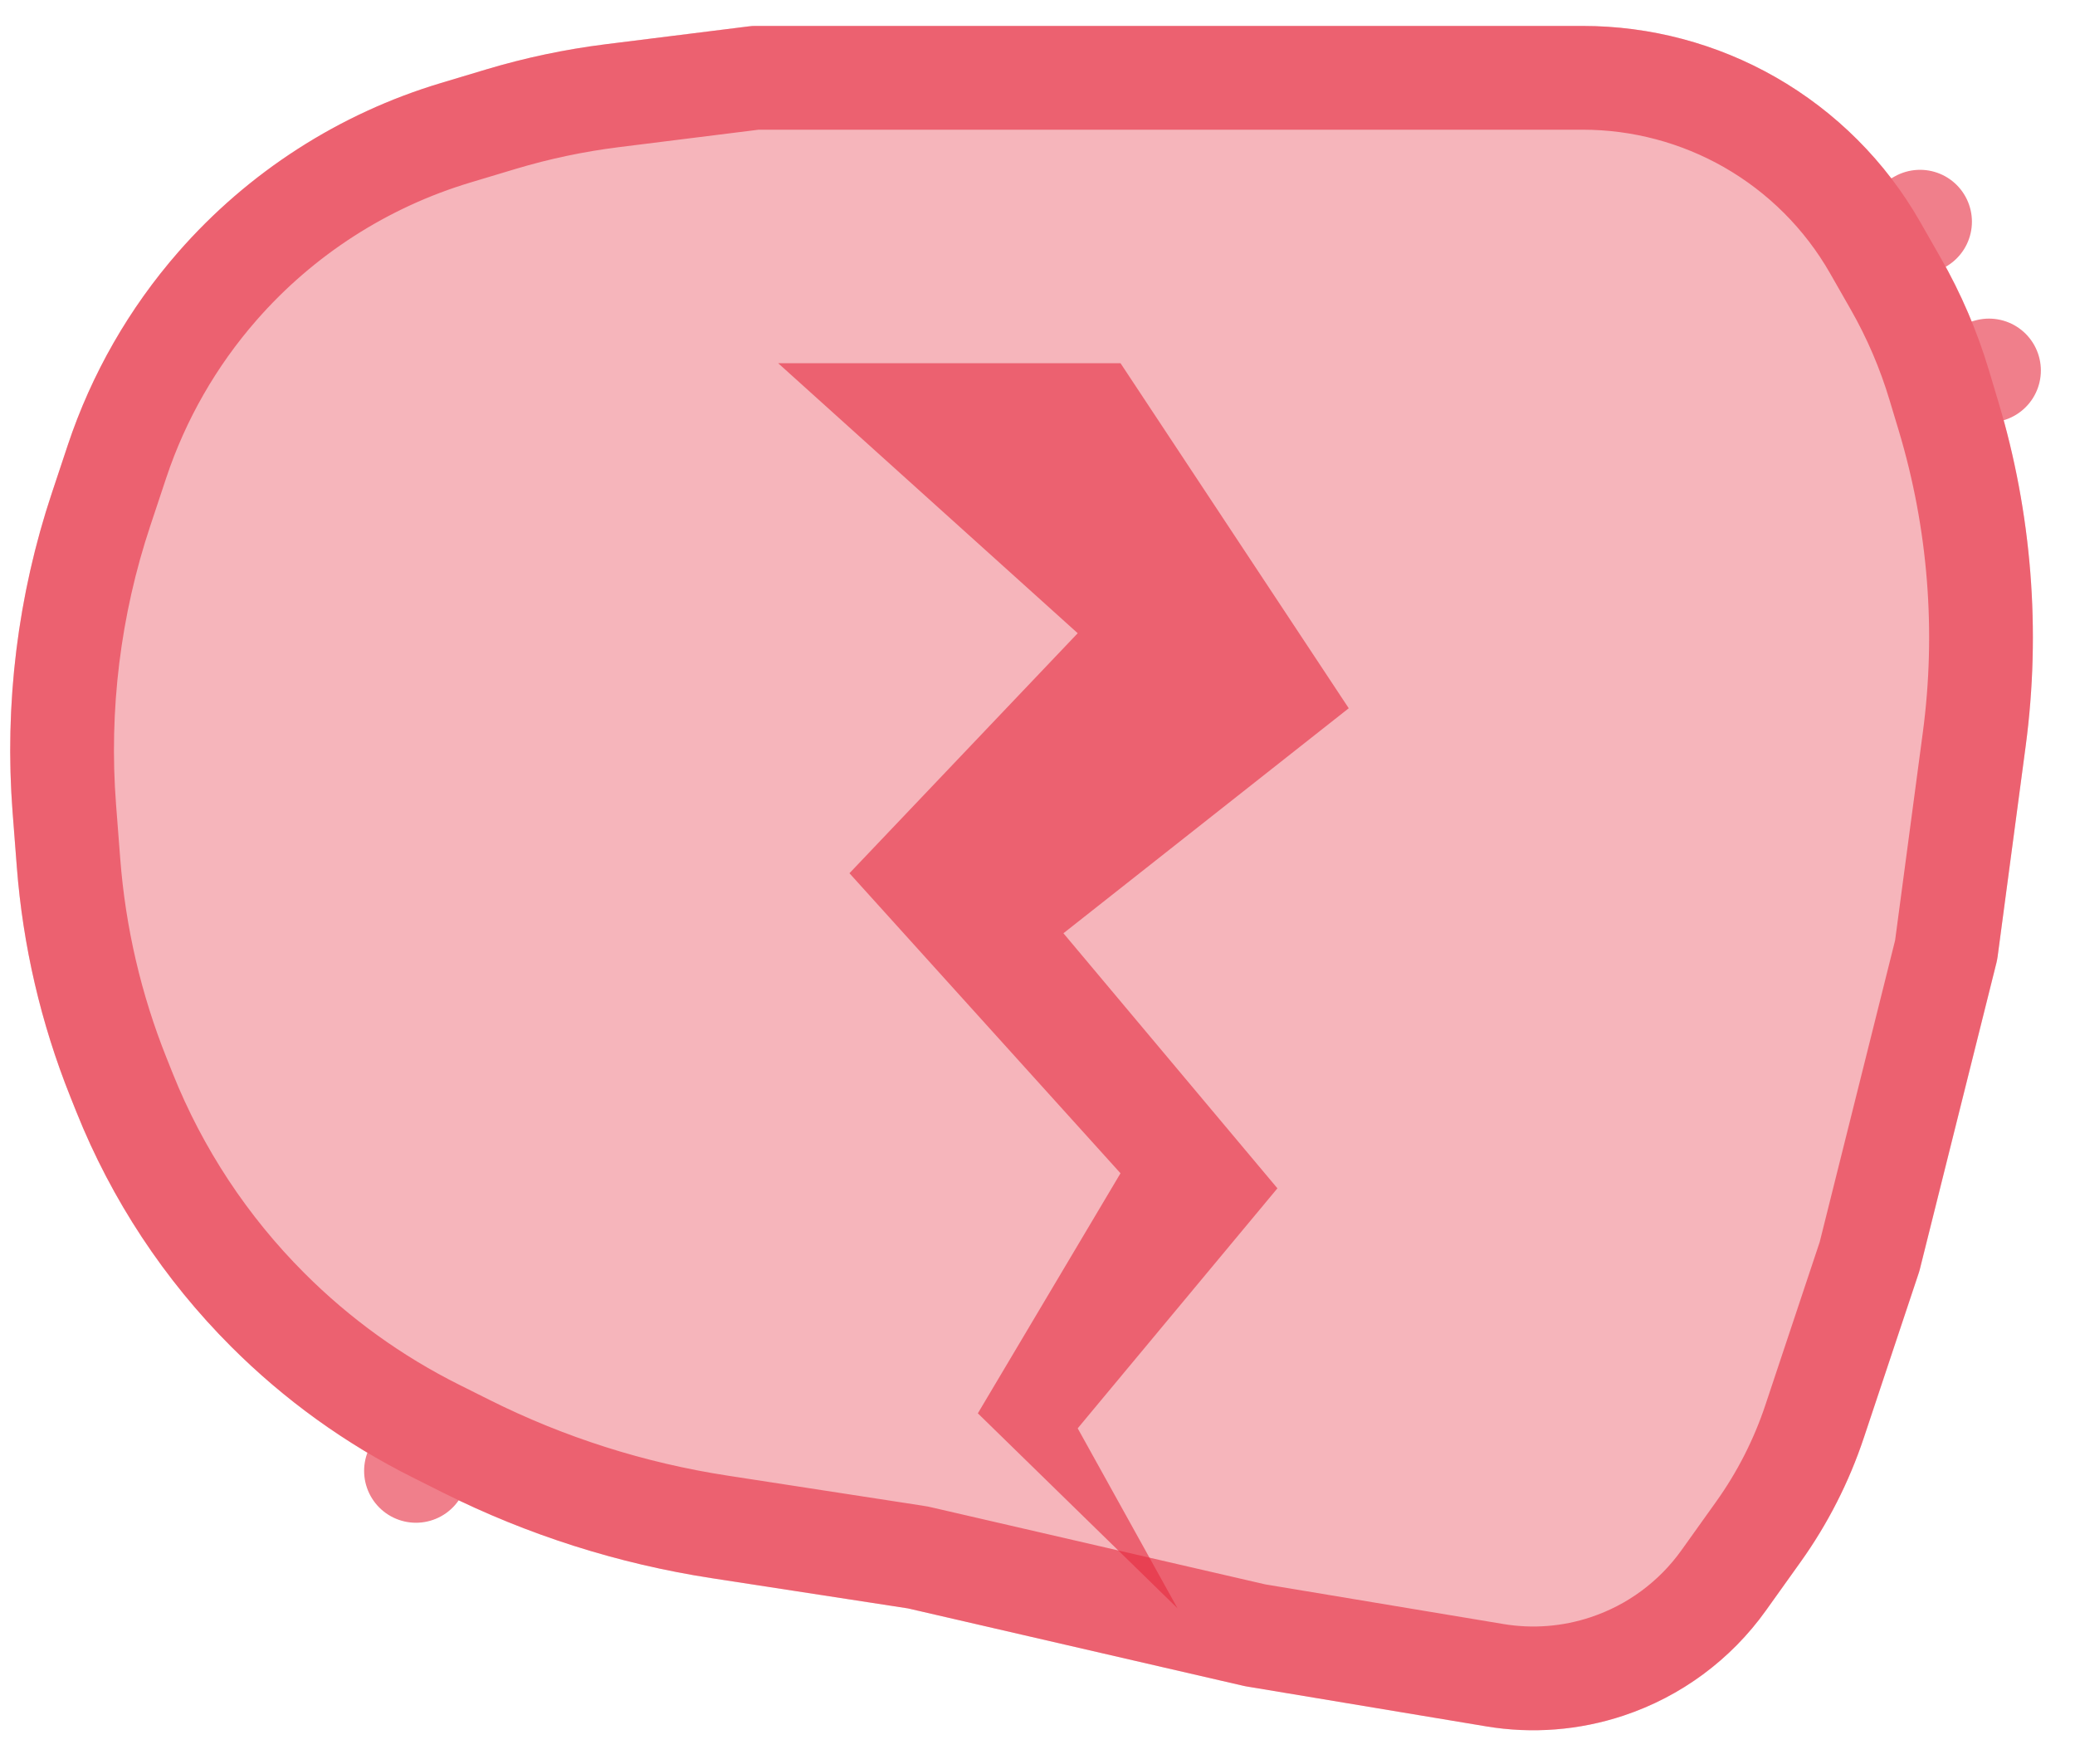 <svg width="40" height="34" viewBox="0 0 40 34" fill="none" xmlns="http://www.w3.org/2000/svg">
<path d="M38.52 7.735L38.342 7.141C38.115 6.383 37.802 5.653 37.409 4.966L37.013 4.273C36.35 3.112 35.388 2.15 34.227 1.487C33.095 0.84 31.814 0.5 30.511 0.5H27H21H14.5L11.667 0.854C10.89 0.951 10.123 1.113 9.373 1.338L8.496 1.601C6.539 2.188 4.786 3.316 3.44 4.854C2.49 5.941 1.765 7.205 1.308 8.574L1.002 9.494C0.341 11.478 0.083 13.574 0.243 15.659L0.324 16.707C0.441 18.227 0.788 19.72 1.354 21.136L1.473 21.433C2.151 23.127 3.165 24.665 4.455 25.955C5.478 26.978 6.66 27.83 7.955 28.477L8.543 28.772C10.171 29.586 11.916 30.141 13.715 30.418L17.5 31L24 32.5L28.649 33.275C29.536 33.423 30.446 33.351 31.299 33.067C32.405 32.699 33.365 31.989 34.042 31.041L34.709 30.107C35.234 29.373 35.645 28.565 35.93 27.71L37 24.5L38.5 18.5L39.049 14.379C39.346 12.152 39.166 9.887 38.52 7.735Z" fill="#E62B3E" fill-opacity="0.35"/>
<path d="M17.725 30.026C17.701 30.02 17.677 30.015 17.652 30.012L13.867 29.429C12.171 29.168 10.525 28.645 8.99 27.877L8.402 27.583L8.019 28.35L8.402 27.583C7.203 26.984 6.109 26.195 5.162 25.247C3.968 24.054 3.029 22.63 2.402 21.062L2.283 20.764C1.754 19.443 1.43 18.049 1.321 16.63L1.24 15.582C1.09 13.63 1.331 11.668 1.951 9.811L2.257 8.891C2.672 7.647 3.33 6.499 4.193 5.513C5.415 4.116 7.006 3.092 8.784 2.559L9.66 2.296C10.357 2.087 11.07 1.937 11.791 1.846L14.562 1.5H21H27H30.511C31.64 1.5 32.75 1.795 33.731 2.355C34.736 2.93 35.57 3.763 36.145 4.769L37.013 4.273L36.145 4.769L36.541 5.462C36.896 6.083 37.179 6.743 37.384 7.428L38.342 7.141L37.384 7.428L37.563 8.022C38.167 10.038 38.336 12.16 38.058 14.247L37.516 18.312L36.039 24.22L34.981 27.394C34.728 28.154 34.362 28.873 33.896 29.525L33.228 30.46C32.674 31.236 31.888 31.817 30.983 32.118C30.285 32.351 29.54 32.41 28.814 32.288L24.195 31.519L17.725 30.026Z" stroke="#E62B3E" stroke-opacity="0.6" stroke-width="2" stroke-linecap="round" stroke-linejoin="round"/>
<path d="M18.85 27.241L22.7 31L20.775 27.53L24.625 22.904L20.5 17.988L26 13.651L21.6 7H15L20.775 12.205L16.375 16.831L21.6 22.614L18.85 27.241Z" fill="#E62B3E" fill-opacity="0.6"/>
</svg>
